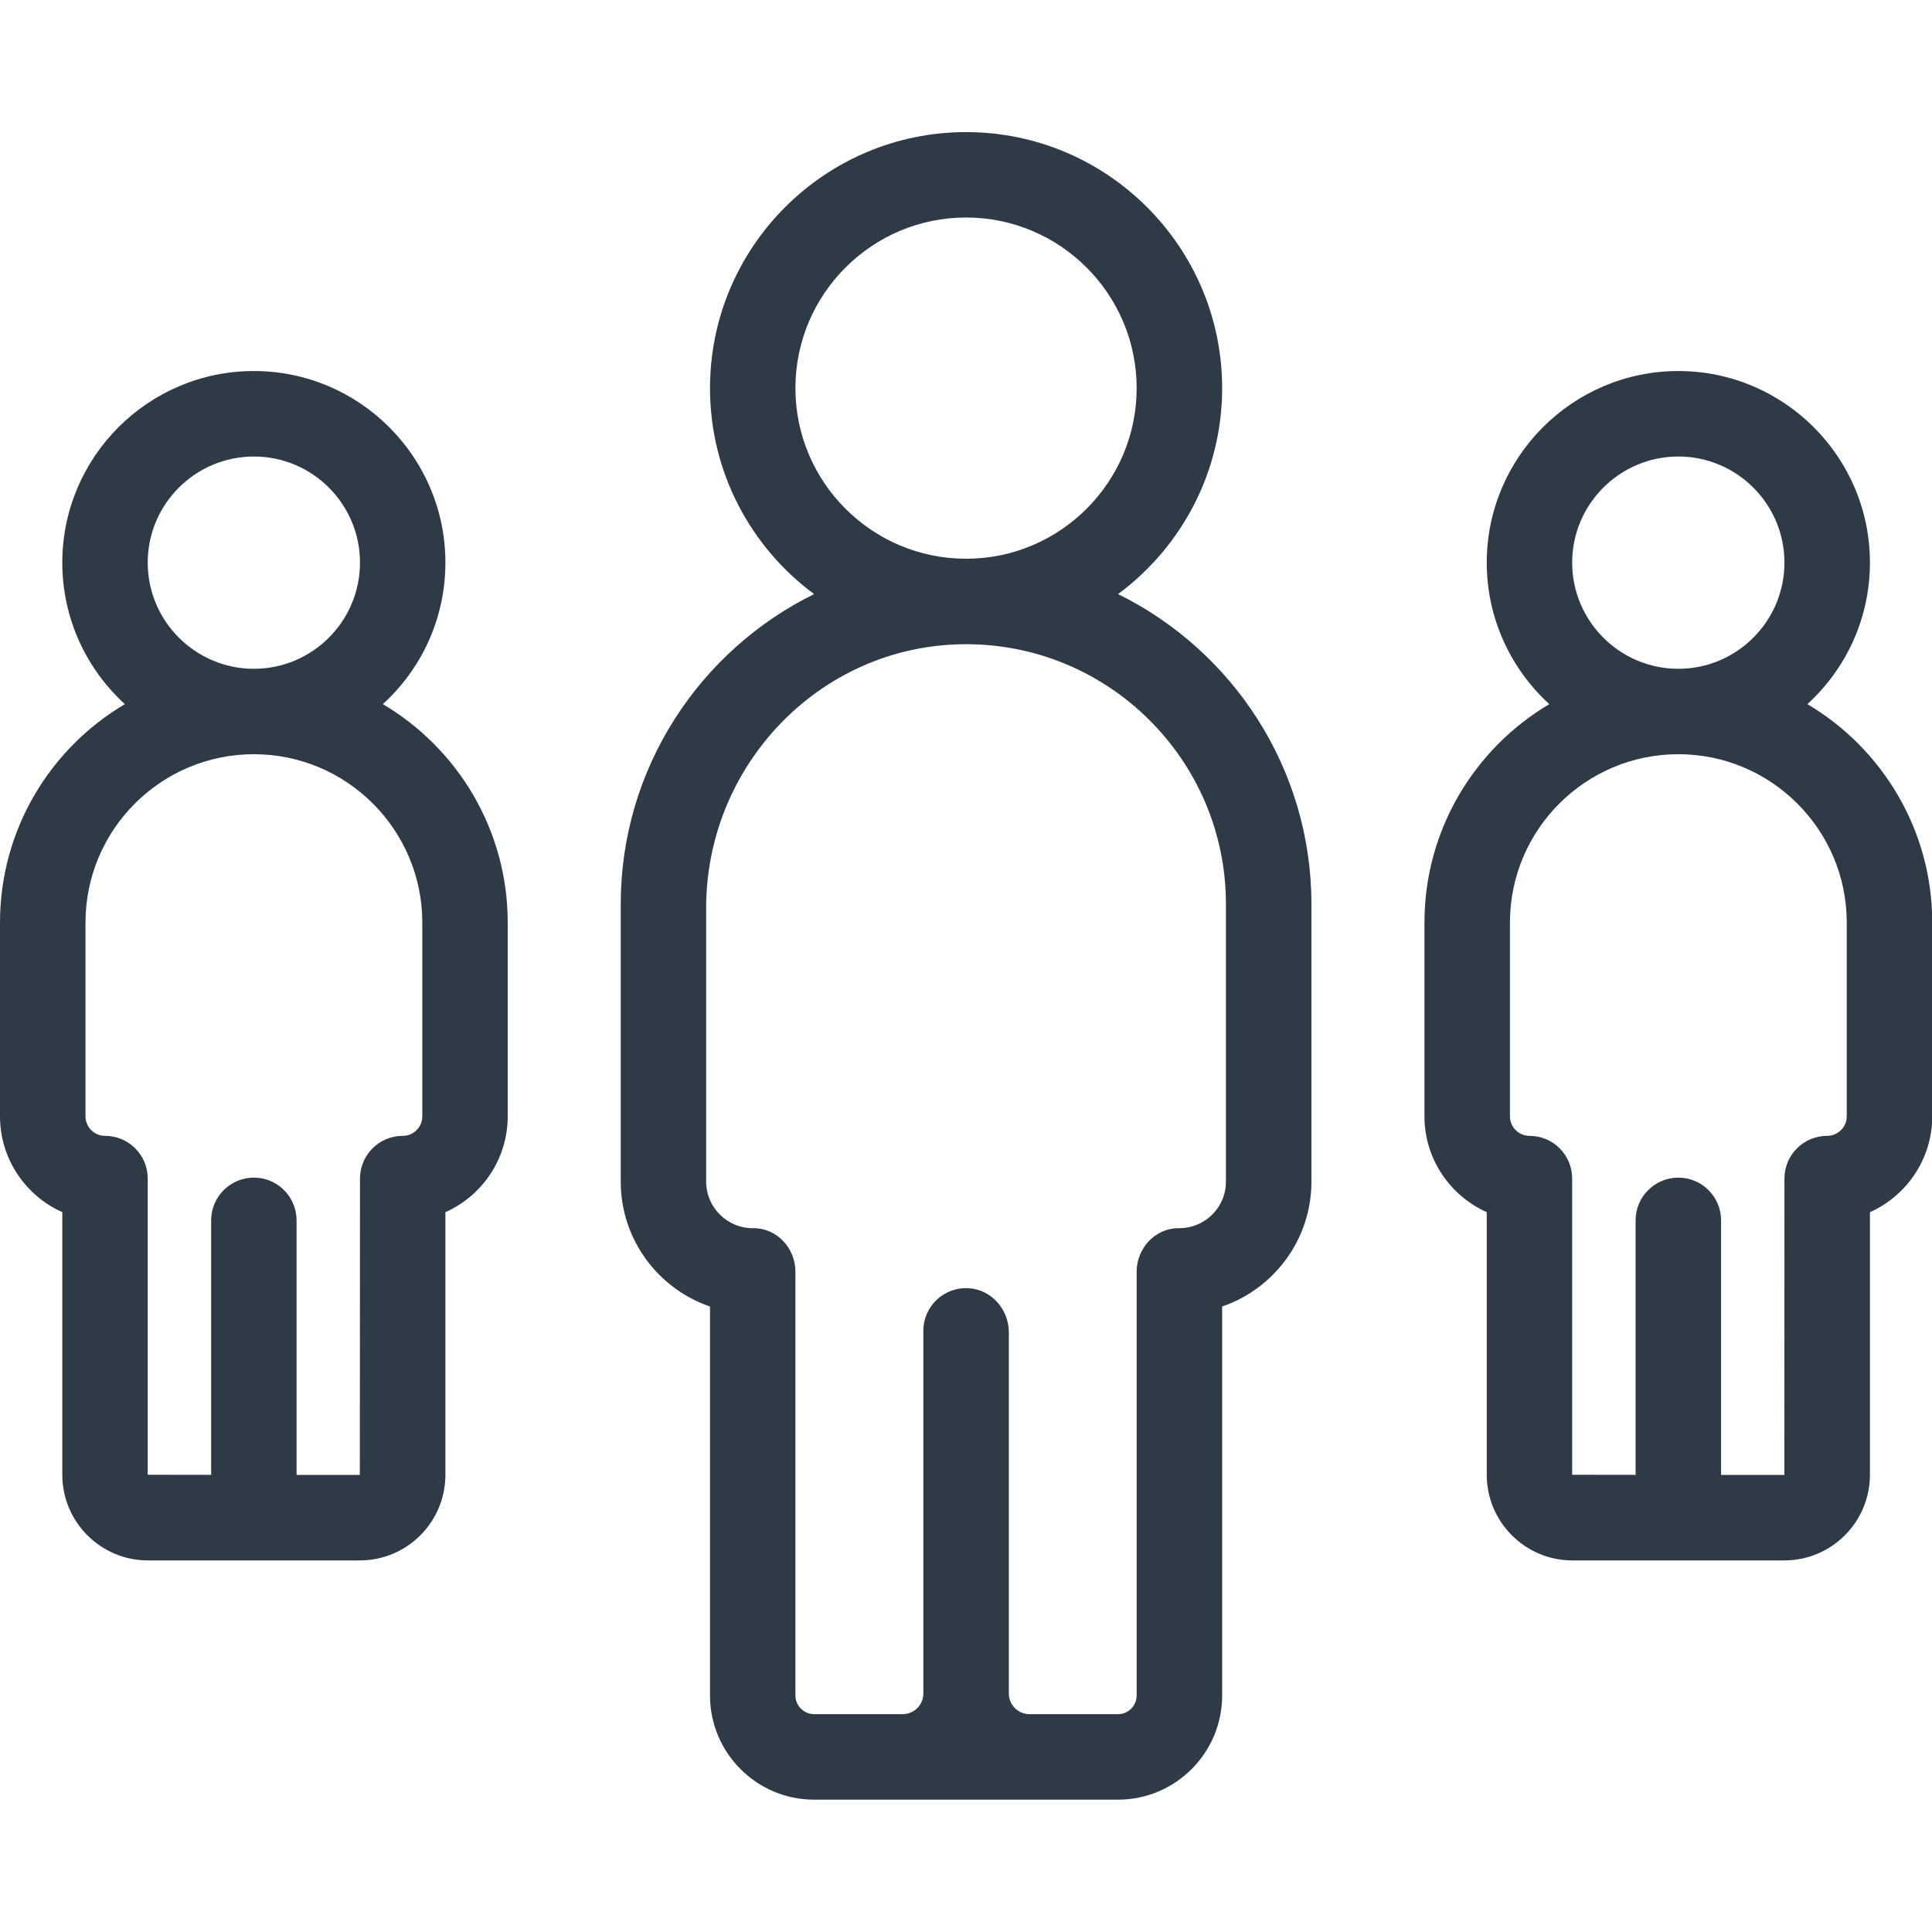 <svg width="24" height="24" viewBox="0 0 24 24" fill="none" xmlns="http://www.w3.org/2000/svg">
<g clip-path="url(#clip0_49_1053)">
<g clip-path="url(#clip1_49_1053)">
<path d="M13.889 7.38C14.672 6.8 15.182 5.869 15.182 4.822C15.182 3.068 13.755 1.641 12.001 1.641C10.247 1.641 8.82 3.068 8.82 4.822C8.82 5.869 9.329 6.8 10.113 7.38C8.692 8.08 7.711 9.543 7.711 11.231V14.679C7.711 15.397 8.175 16.009 8.82 16.23V21.062C8.82 21.776 9.4 22.356 10.114 22.356H13.888C14.601 22.356 15.182 21.776 15.182 21.062V16.23C15.826 16.009 16.291 15.397 16.291 14.679V11.231C16.291 9.543 15.31 8.08 13.889 7.38ZM12.001 2.702C13.169 2.702 14.12 3.653 14.12 4.822C14.12 5.99 13.17 6.941 12.001 6.941C10.832 6.941 9.881 5.99 9.881 4.822C9.881 3.653 10.832 2.702 12.001 2.702ZM15.229 14.679C15.229 15 14.966 15.26 14.645 15.257C14.353 15.254 14.12 15.504 14.12 15.797V21.062C14.12 21.19 14.016 21.294 13.888 21.294H12.789C12.647 21.294 12.532 21.179 12.532 21.037V16.55C12.532 16.268 12.318 16.021 12.036 16.003C11.727 15.983 11.47 16.227 11.47 16.532V21.037C11.47 21.179 11.355 21.294 11.213 21.294H10.114C9.986 21.294 9.881 21.19 9.881 21.062V15.797C9.881 15.504 9.649 15.254 9.357 15.257C9.035 15.26 8.772 15 8.772 14.679V11.28C8.772 9.508 10.179 8.03 11.951 8.003C13.754 7.975 15.229 9.434 15.229 11.231V14.679Z" fill="#2E3A46"/>
<path d="M4.756 8.747C5.234 8.311 5.533 7.685 5.533 6.989C5.533 5.677 4.466 4.609 3.154 4.609C1.841 4.609 0.774 5.677 0.774 6.989C0.774 7.685 1.074 8.311 1.551 8.747C0.623 9.296 0 10.307 0 11.461V13.867C0 14.397 0.318 14.854 0.774 15.058V18.32C0.774 18.907 1.251 19.384 1.837 19.384H4.47C5.057 19.384 5.533 18.907 5.533 18.32V15.058C5.989 14.855 6.307 14.397 6.307 13.867V11.461C6.307 10.307 5.684 9.296 4.756 8.747ZM1.835 6.989C1.835 6.262 2.427 5.671 3.154 5.671C3.881 5.671 4.472 6.262 4.472 6.989C4.472 7.716 3.881 8.308 3.154 8.308C2.427 8.308 1.835 7.716 1.835 6.989ZM5.246 13.867C5.246 14.001 5.137 14.11 5.003 14.11C4.71 14.11 4.472 14.347 4.472 14.64L4.47 18.322L3.684 18.322V15.16C3.684 14.867 3.447 14.629 3.154 14.629C2.86 14.629 2.623 14.867 2.623 15.16V18.321L1.835 18.32V14.64C1.835 14.347 1.598 14.11 1.305 14.11C1.171 14.11 1.062 14.001 1.062 13.867V11.461C1.062 10.307 2 9.369 3.154 9.369C4.307 9.369 5.246 10.307 5.246 11.461V13.867Z" fill="#2E3A46"/>
<path d="M22.452 8.747C22.929 8.311 23.229 7.685 23.229 6.989C23.229 5.677 22.161 4.609 20.849 4.609C19.537 4.609 18.469 5.677 18.469 6.989C18.469 7.685 18.769 8.311 19.246 8.747C18.319 9.296 17.695 10.307 17.695 11.461V13.867C17.695 14.397 18.014 14.854 18.469 15.058V18.32C18.469 18.907 18.946 19.384 19.532 19.384H22.166C22.752 19.384 23.229 18.907 23.229 18.32V15.058C23.684 14.855 24.003 14.397 24.003 13.867V11.461C24.003 10.307 23.379 9.296 22.452 8.747ZM19.53 6.989C19.53 6.262 20.122 5.671 20.849 5.671C21.576 5.671 22.167 6.262 22.167 6.989C22.167 7.716 21.576 8.308 20.849 8.308C20.122 8.308 19.53 7.716 19.53 6.989ZM22.941 13.867C22.941 14.001 22.832 14.11 22.698 14.11C22.405 14.11 22.167 14.347 22.167 14.64L22.166 18.322L21.38 18.322V15.16C21.38 14.867 21.142 14.629 20.849 14.629C20.556 14.629 20.318 14.867 20.318 15.16V18.321L19.53 18.32V14.64C19.53 14.347 19.293 14.11 19 14.11C18.866 14.11 18.757 14.001 18.757 13.867V11.461C18.757 10.307 19.695 9.369 20.849 9.369C22.002 9.369 22.941 10.307 22.941 11.461V13.867H22.941Z" fill="#2E3A46"/>
</g>
</g>
<defs>
<clipPath id="clip0_49_1053">
<rect width="24" height="24" fill="white"/>
</clipPath>
<clipPath id="clip1_49_1053">
<rect width="24" height="24" fill="white"/>
</clipPath>
</defs>
</svg>
